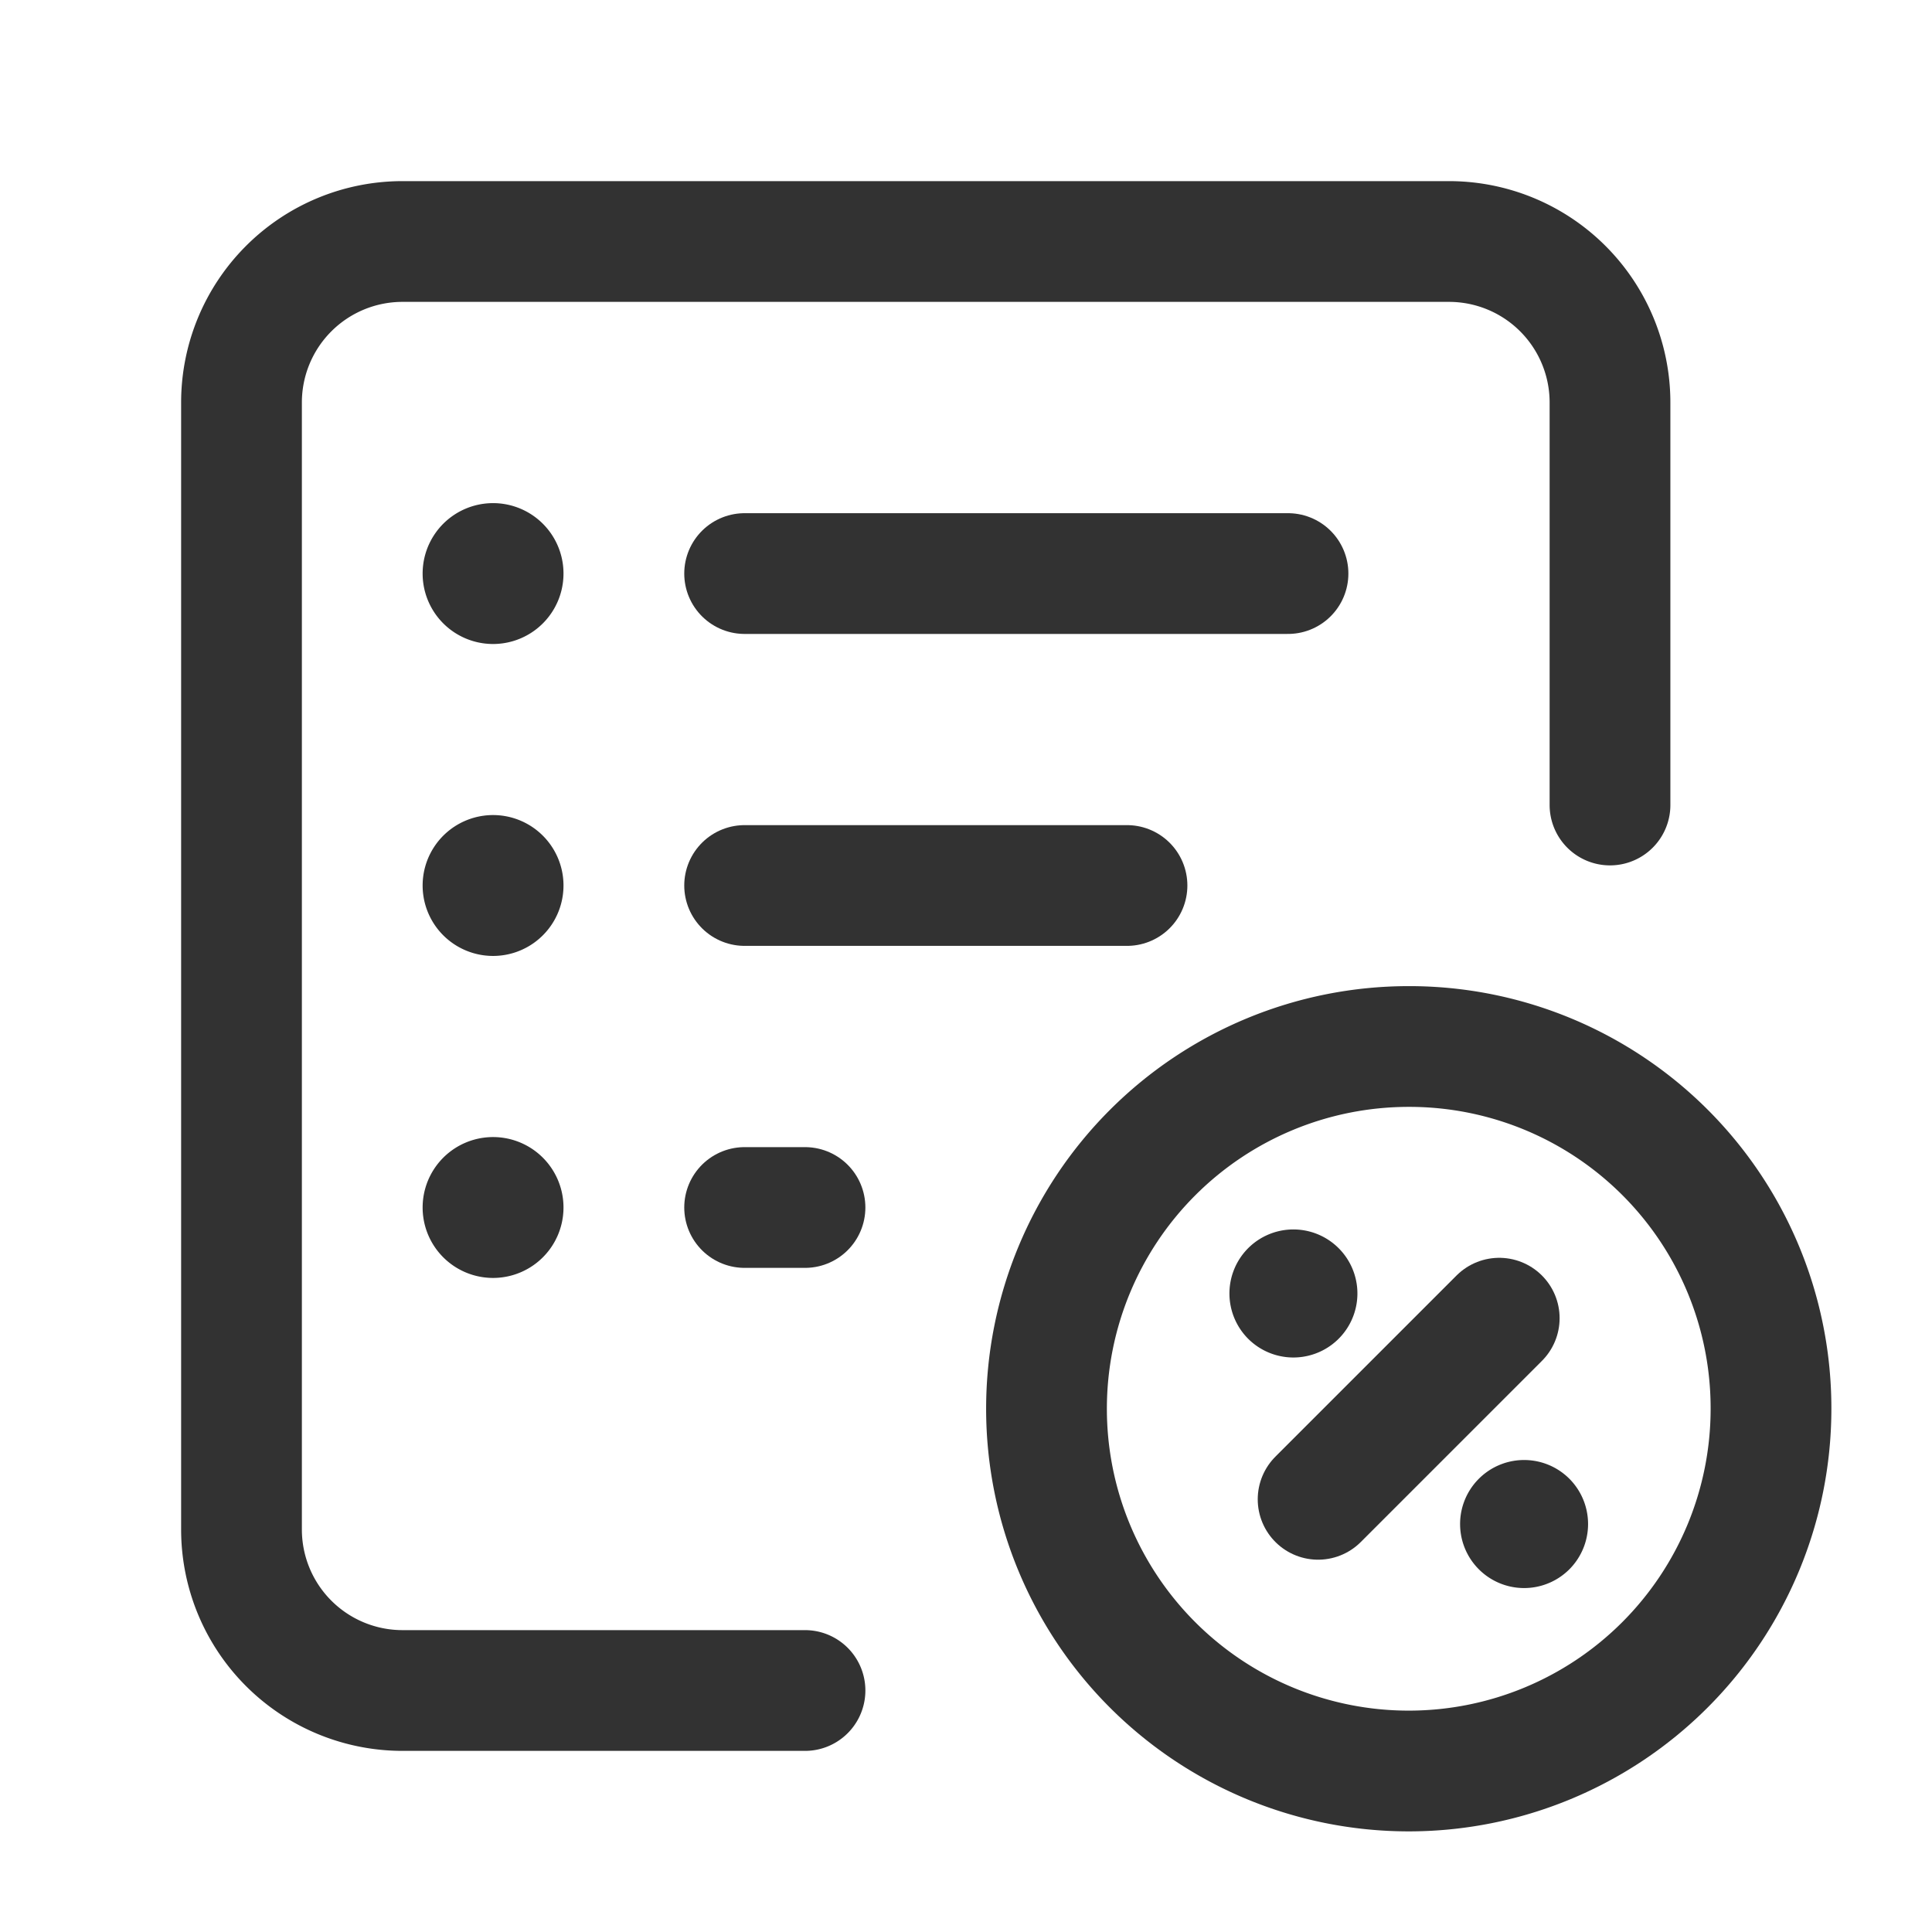 <svg id="Layer_3" data-name="Layer 3" xmlns="http://www.w3.org/2000/svg" viewBox="0 0 24 24"><title>list-sale-discount</title><path d="M20,10V5a2,2,0,0,0-2-2H5A2,2,0,0,0,3,5V19a2,2,0,0,0,2,2h5" fill="none" stroke="#323232" stroke-linecap="round" stroke-linejoin="round" stroke-width="1.5"/><line x1="9.25" y1="15" x2="10" y2="15" fill="none" stroke="#323232" stroke-linecap="round" stroke-linejoin="round" stroke-width="1.5"/><line x1="9.25" y1="11" x2="14" y2="11" fill="none" stroke="#323232" stroke-linecap="round" stroke-linejoin="round" stroke-width="1.5"/><line x1="9.25" y1="7.125" x2="16" y2="7.125" fill="none" stroke="#323232" stroke-linecap="round" stroke-linejoin="round" stroke-width="1.5"/><path d="M6.125,15.125A.125.125,0,1,0,6,15a.125.125,0,0,0,.125.125" fill="none" stroke="#323232" stroke-linecap="round" stroke-linejoin="round" stroke-width="1.5"/><path d="M6.125,11.125A.125.125,0,1,0,6,11a.125.125,0,0,0,.125.125" fill="none" stroke="#323232" stroke-linecap="round" stroke-linejoin="round" stroke-width="1.5"/><path d="M6.125,7.25A.125.125,0,1,0,6,7.125a.125.125,0,0,0,.125.125" fill="none" stroke="#323232" stroke-linecap="round" stroke-linejoin="round" stroke-width="1.5"/><path d="M16.374,18.625l2.25-2.25" fill="none" stroke="#323232" stroke-linecap="round" stroke-linejoin="round" stroke-width="1.5"/><path d="M18.965,18.9a.047.047,0,0,1,0,.064.045.045,0,0,1-.064,0,.045.045,0,0,1,.064-.064" fill="none" stroke="#323232" stroke-linecap="round" stroke-linejoin="round" stroke-width="1.5"/><path d="M22,17.5A4.5,4.5,0,1,1,17.5,13,4.493,4.493,0,0,1,22,17.5Z" fill="none" stroke="#323232" stroke-linecap="round" stroke-linejoin="round" stroke-width="1.5"/><path d="M16.035,16.1a.047.047,0,0,1,0-.064.045.045,0,0,1,.064,0,.045.045,0,0,1-.064.064" fill="none" stroke="#323232" stroke-linecap="round" stroke-linejoin="round" stroke-width="1.5"/><path d="M0,0H24V24H0Z" fill="none"/></svg>